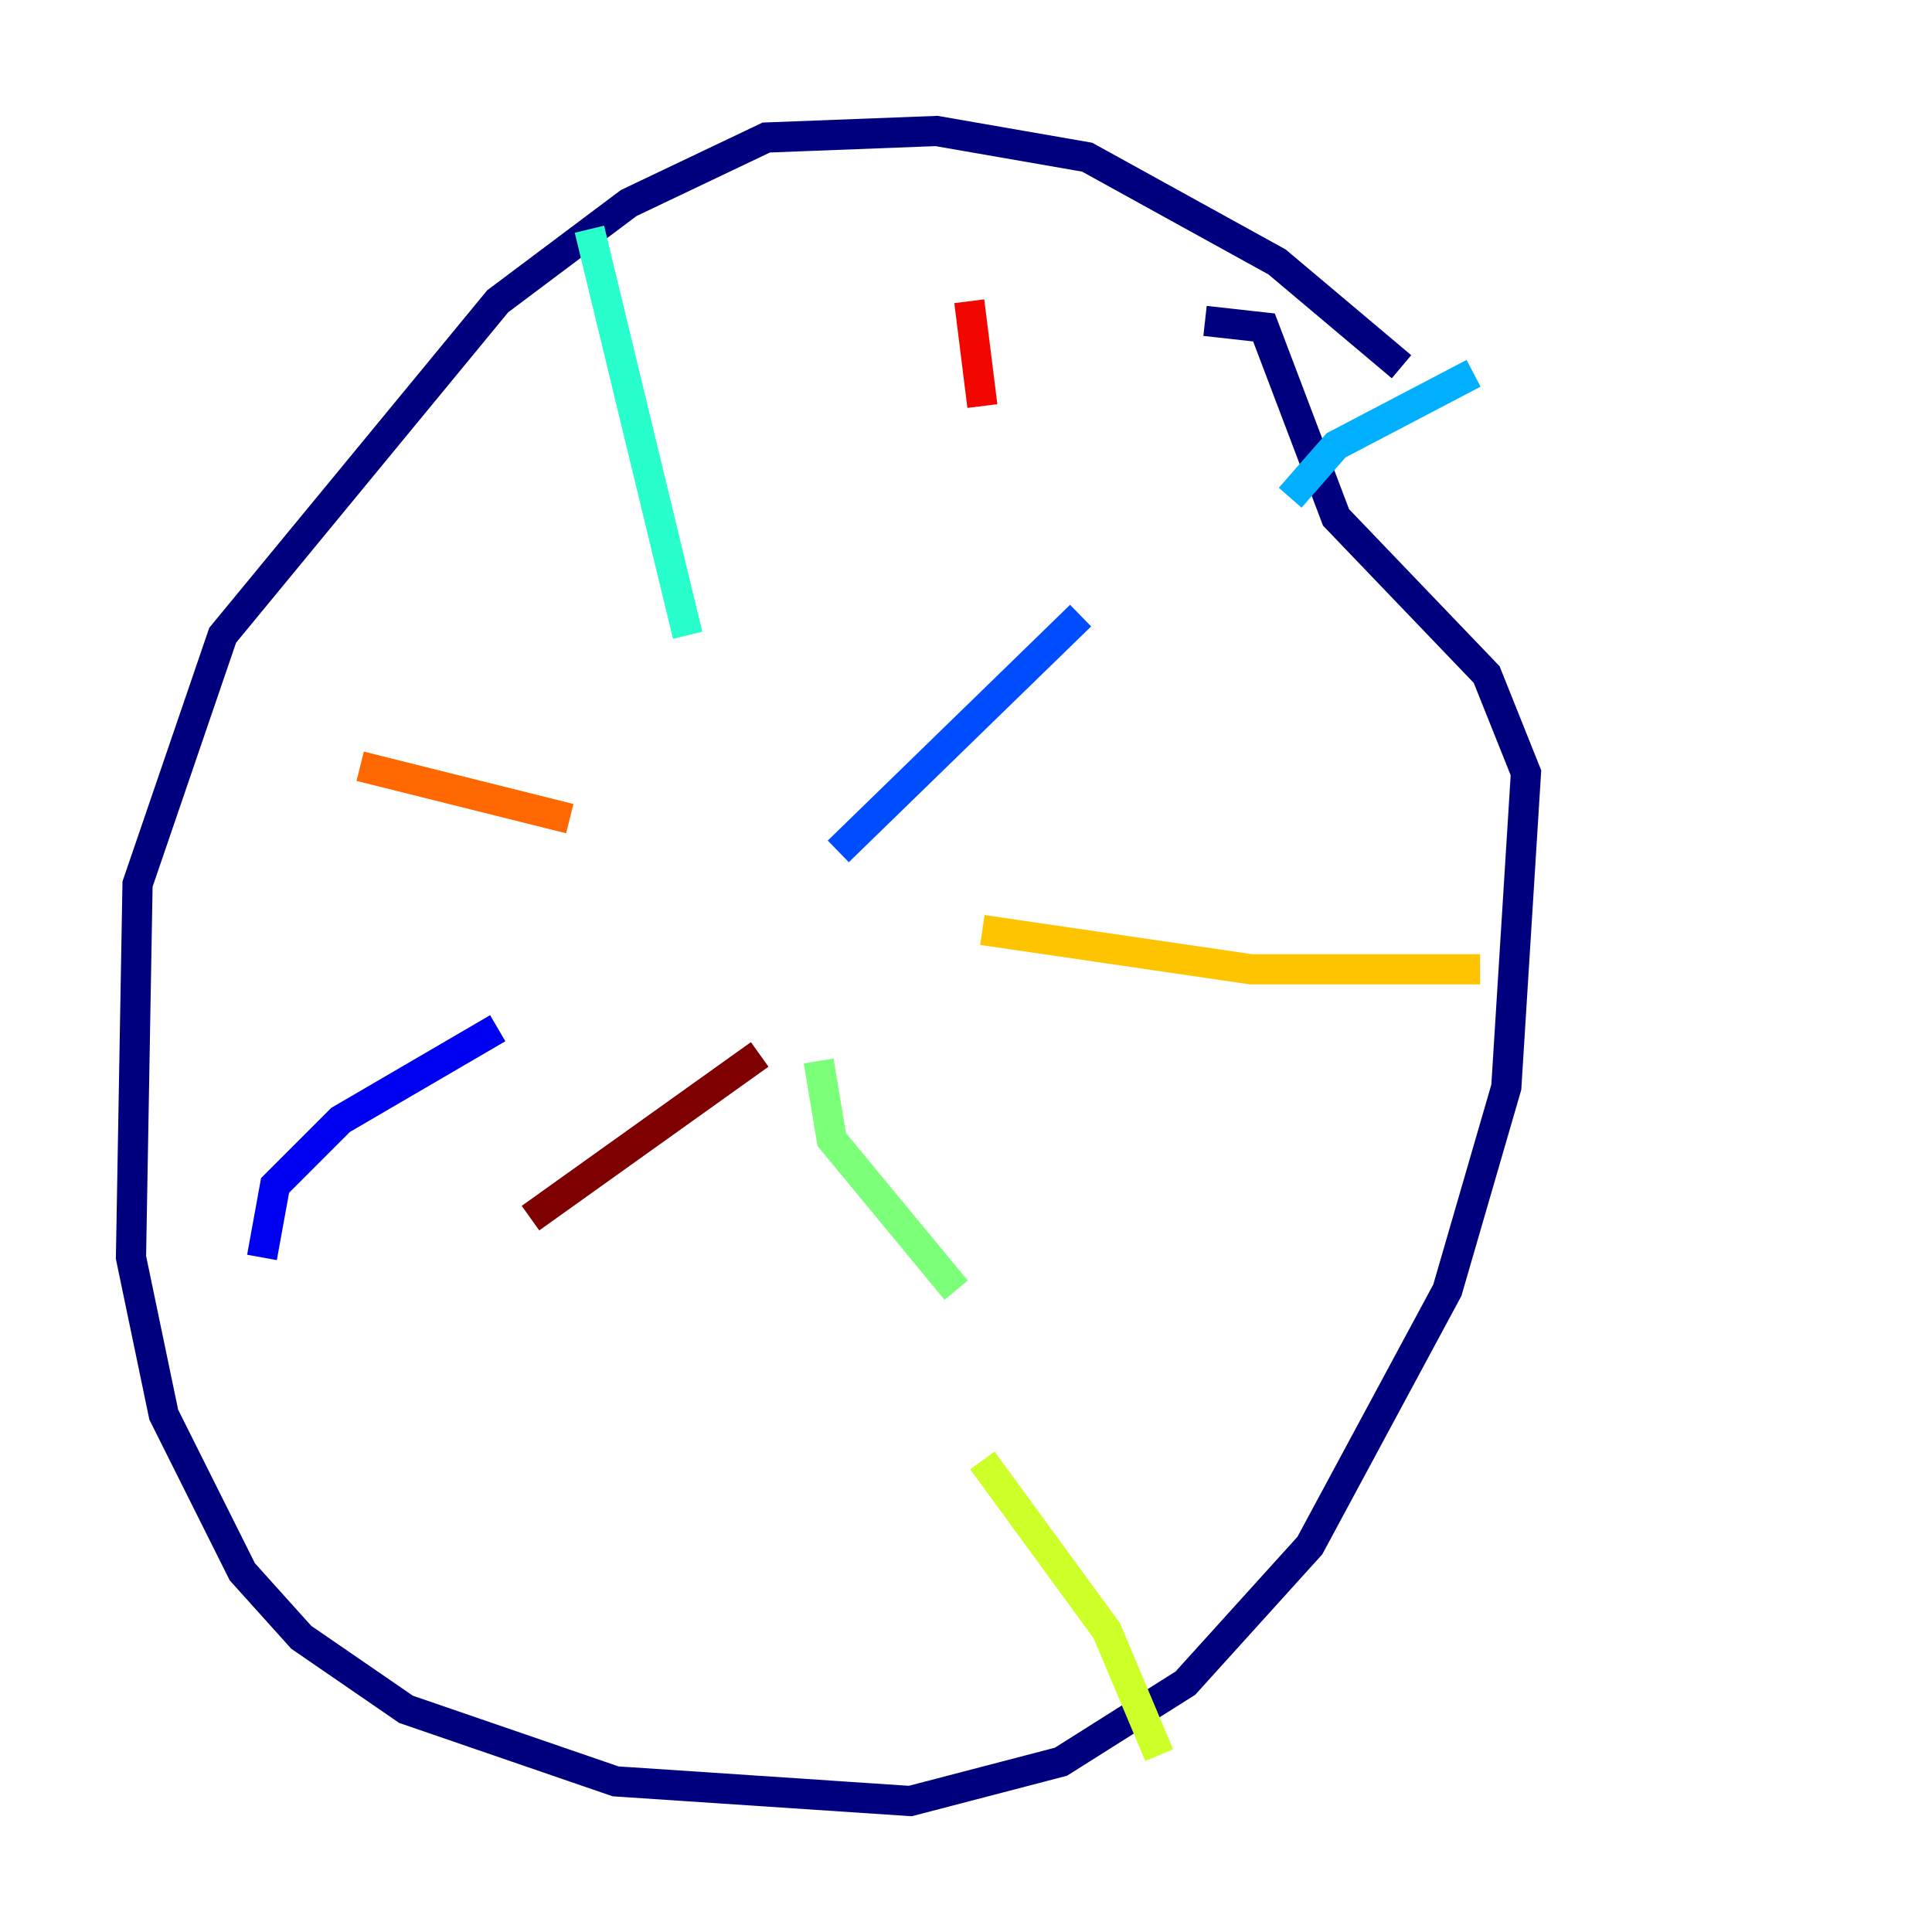 <?xml version="1.0" encoding="utf-8" ?>
<svg baseProfile="tiny" height="128" version="1.2" viewBox="0,0,128,128" width="128" xmlns="http://www.w3.org/2000/svg" xmlns:ev="http://www.w3.org/2001/xml-events" xmlns:xlink="http://www.w3.org/1999/xlink"><defs /><polyline fill="none" points="92.854,24.298 84.61,17.356 72.027,10.414 62.047,8.678 50.766,9.112 41.654,13.451 32.976,19.959 14.752,42.088 9.112,58.576 8.678,83.308 10.848,93.722 16.054,104.136 19.959,108.475 26.902,113.248 40.786,118.02 60.312,119.322 70.291,116.719 78.536,111.512 86.78,102.4 95.891,85.478 99.797,72.027 101.098,51.2 98.495,44.691 88.515,34.278 83.742,21.695 79.837,21.261" stroke="#00007f" stroke-width="2" /><polyline fill="none" points="17.356,83.308 18.224,78.536 22.563,74.197 32.976,68.122" stroke="#0000f1" stroke-width="2" /><polyline fill="none" points="55.539,56.407 71.593,40.786" stroke="#004cff" stroke-width="2" /><polyline fill="none" points="85.478,32.976 88.515,29.505 97.627,24.732" stroke="#00b0ff" stroke-width="2" /><polyline fill="none" points="39.051,15.186 45.559,42.088" stroke="#29ffcd" stroke-width="2" /><polyline fill="none" points="54.237,70.291 55.105,75.498 63.349,85.478" stroke="#7cff79" stroke-width="2" /><polyline fill="none" points="65.085,96.759 73.329,108.041 76.8,116.285" stroke="#cdff29" stroke-width="2" /><polyline fill="none" points="98.061,64.217 82.875,64.217 65.085,61.614" stroke="#ffc400" stroke-width="2" /><polyline fill="none" points="23.864,50.766 37.749,54.237" stroke="#ff6700" stroke-width="2" /><polyline fill="none" points="64.217,19.959 65.085,26.902" stroke="#f10700" stroke-width="2" /><polyline fill="none" points="35.146,80.705 50.332,69.858" stroke="#7f0000" stroke-width="2" /></svg>